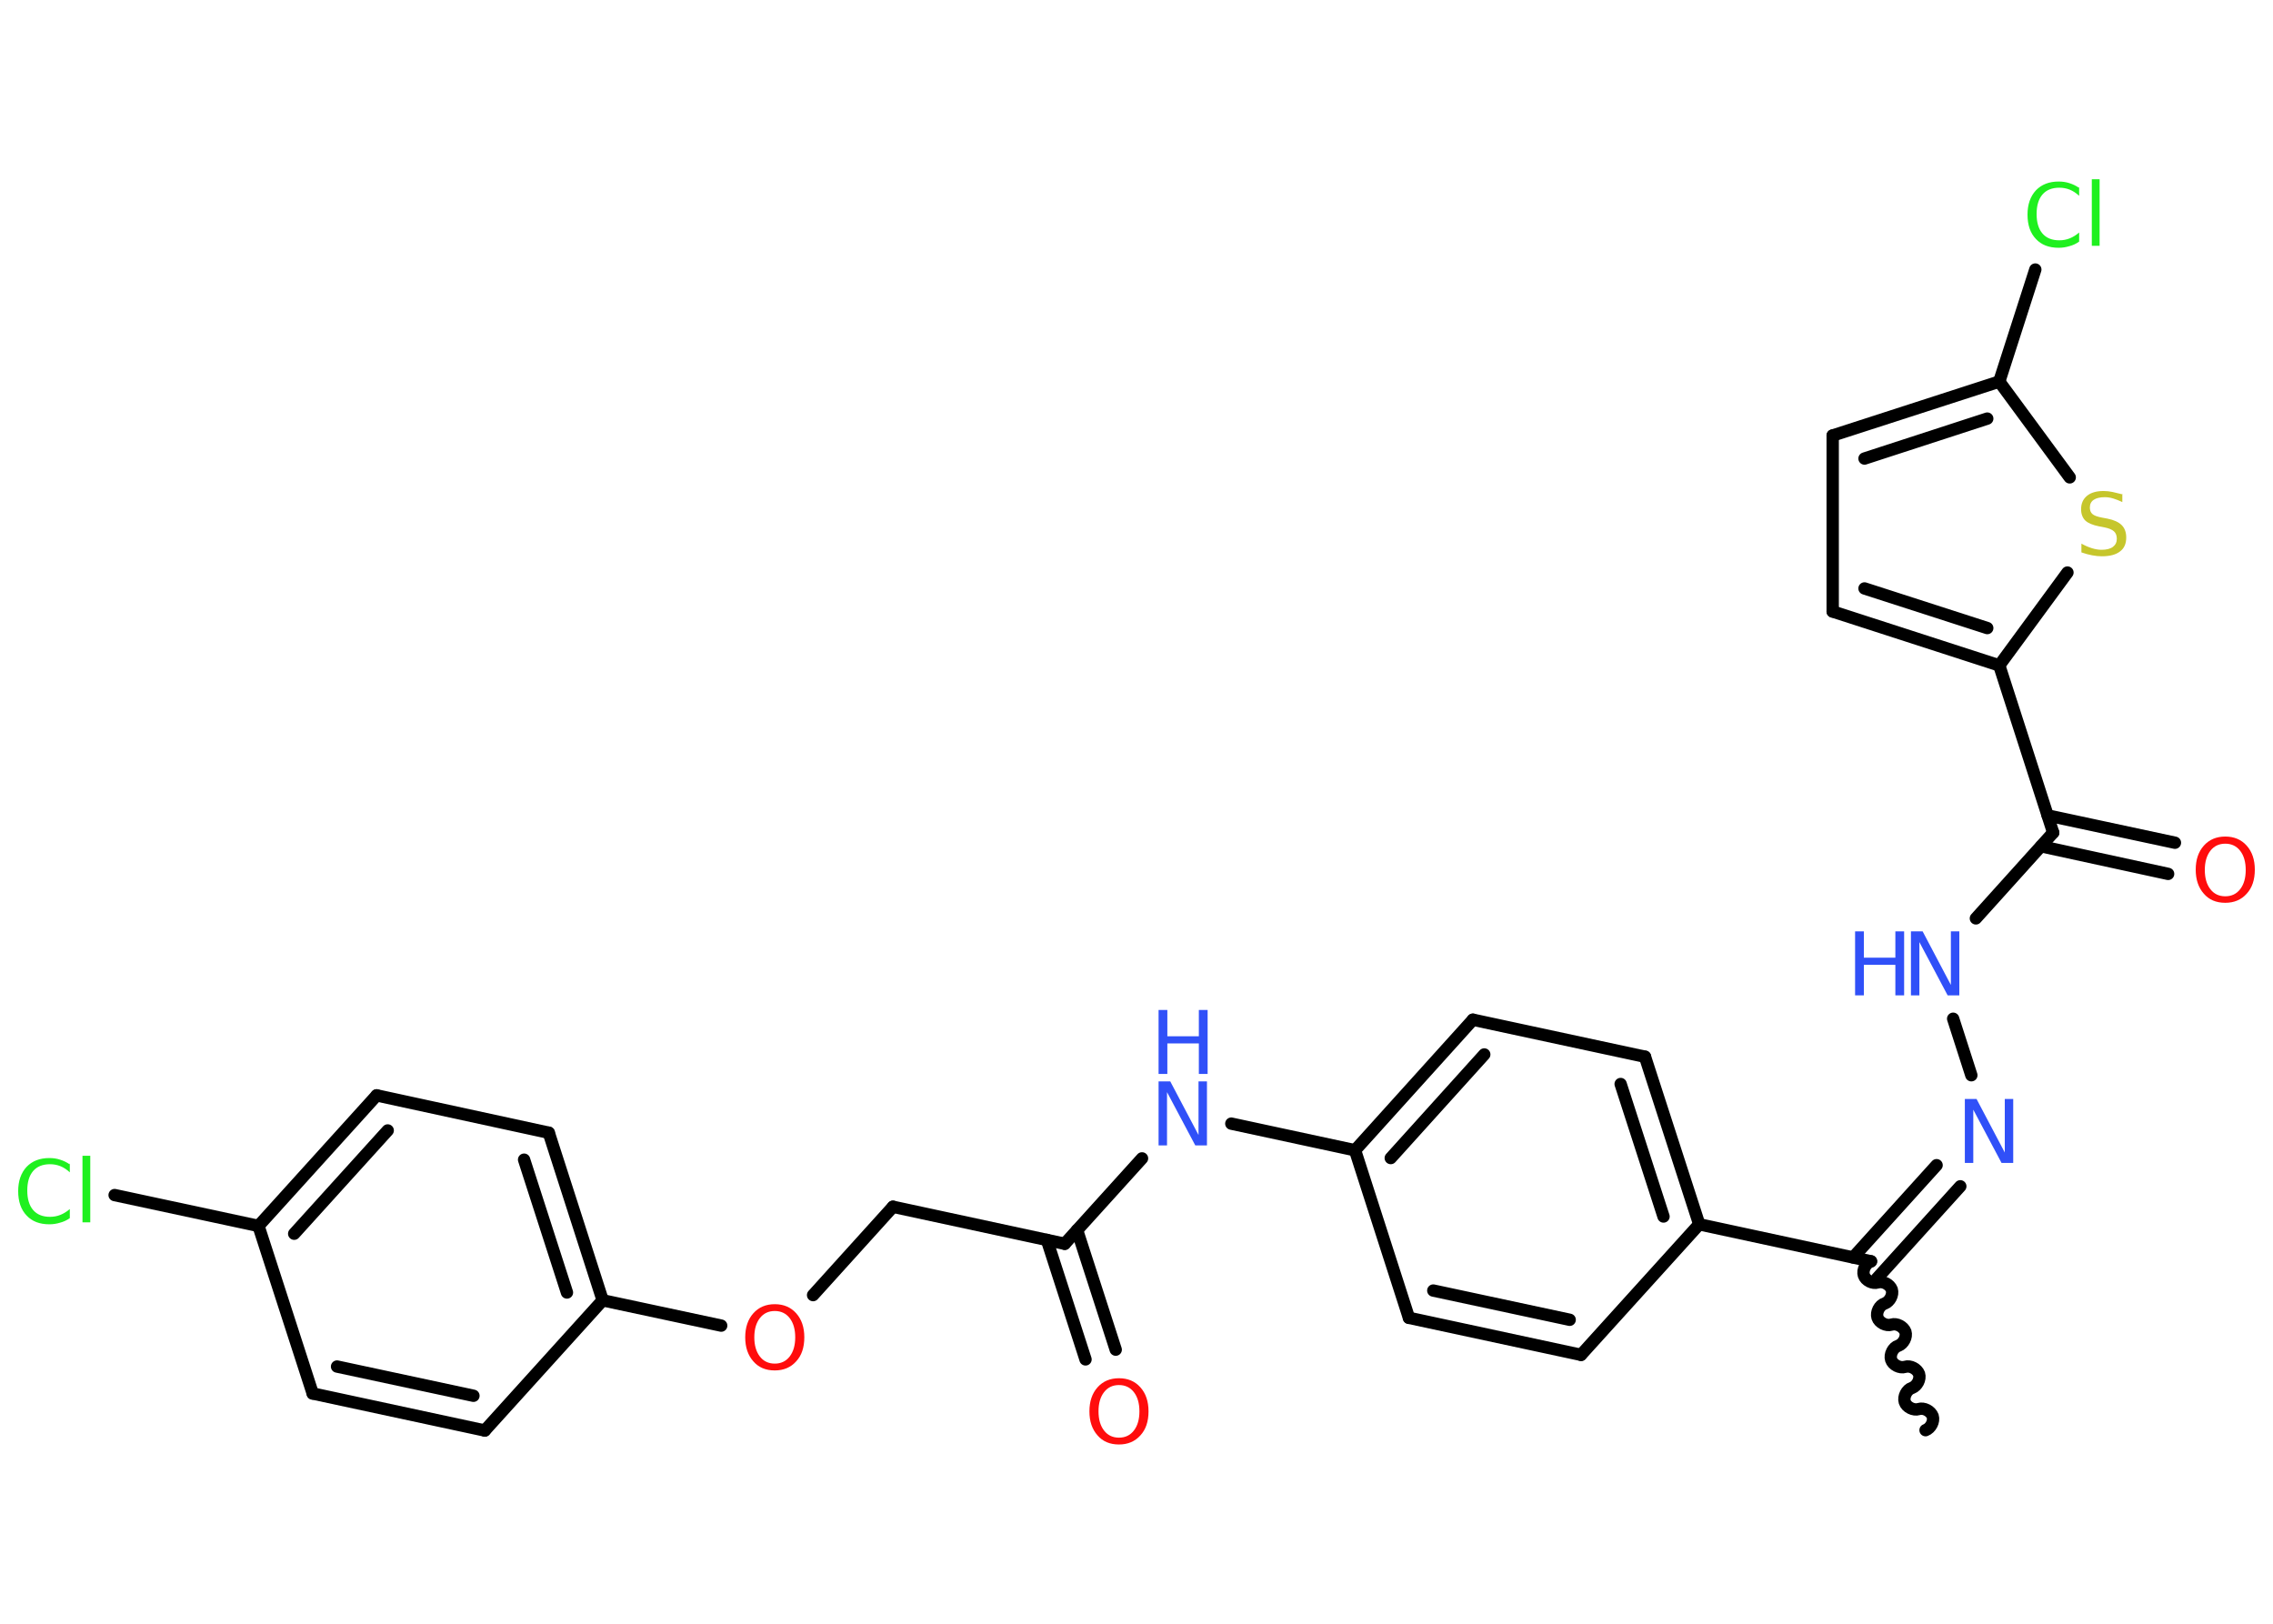 <?xml version='1.0' encoding='UTF-8'?>
<!DOCTYPE svg PUBLIC "-//W3C//DTD SVG 1.1//EN" "http://www.w3.org/Graphics/SVG/1.1/DTD/svg11.dtd">
<svg version='1.2' xmlns='http://www.w3.org/2000/svg' xmlns:xlink='http://www.w3.org/1999/xlink' width='70.0mm' height='50.0mm' viewBox='0 0 70.0 50.0'>
  <desc>Generated by the Chemistry Development Kit (http://github.com/cdk)</desc>
  <g stroke-linecap='round' stroke-linejoin='round' stroke='#000000' stroke-width='.38' fill='#3050F8'>
    <rect x='.0' y='.0' width='70.0' height='50.0' fill='#FFFFFF' stroke='none'/>
    <g id='mol1' class='mol'>
      <path id='mol1bnd1' class='bond' d='M57.62 38.84c-.16 .05 -.27 .27 -.22 .43c.05 .16 .27 .27 .43 .22c.16 -.05 .37 .06 .43 .22c.05 .16 -.06 .37 -.22 .43c-.16 .05 -.27 .27 -.22 .43c.05 .16 .27 .27 .43 .22c.16 -.05 .37 .06 .43 .22c.05 .16 -.06 .37 -.22 .43c-.16 .05 -.27 .27 -.22 .43c.05 .16 .27 .27 .43 .22c.16 -.05 .37 .06 .43 .22c.05 .16 -.06 .37 -.22 .43c-.16 .05 -.27 .27 -.22 .43c.05 .16 .27 .27 .43 .22c.16 -.05 .37 .06 .43 .22c.05 .16 -.06 .37 -.22 .43' fill='none' stroke='#000000' stroke-width='.38'/>
      <g id='mol1bnd2' class='bond'>
        <line x1='57.07' y1='38.72' x2='59.64' y2='35.88'/>
        <line x1='57.8' y1='39.37' x2='60.37' y2='36.53'/>
      </g>
      <line id='mol1bnd3' class='bond' x1='60.71' y1='33.11' x2='60.15' y2='31.37'/>
      <line id='mol1bnd4' class='bond' x1='60.85' y1='28.28' x2='63.23' y2='25.64'/>
      <g id='mol1bnd5' class='bond'>
        <line x1='63.06' y1='25.11' x2='66.98' y2='25.95'/>
        <line x1='62.86' y1='26.06' x2='66.77' y2='26.91'/>
      </g>
      <line id='mol1bnd6' class='bond' x1='63.23' y1='25.64' x2='61.57' y2='20.49'/>
      <g id='mol1bnd7' class='bond'>
        <line x1='56.44' y1='18.83' x2='61.57' y2='20.49'/>
        <line x1='57.42' y1='18.12' x2='61.2' y2='19.34'/>
      </g>
      <line id='mol1bnd8' class='bond' x1='56.44' y1='18.83' x2='56.44' y2='13.41'/>
      <g id='mol1bnd9' class='bond'>
        <line x1='61.57' y1='11.75' x2='56.44' y2='13.41'/>
        <line x1='61.2' y1='12.89' x2='57.42' y2='14.12'/>
      </g>
      <line id='mol1bnd10' class='bond' x1='61.57' y1='11.75' x2='62.68' y2='8.3'/>
      <line id='mol1bnd11' class='bond' x1='61.57' y1='11.75' x2='63.74' y2='14.7'/>
      <line id='mol1bnd12' class='bond' x1='61.57' y1='20.49' x2='63.67' y2='17.63'/>
      <line id='mol1bnd13' class='bond' x1='57.62' y1='38.84' x2='52.33' y2='37.7'/>
      <g id='mol1bnd14' class='bond'>
        <line x1='52.33' y1='37.7' x2='50.66' y2='32.54'/>
        <line x1='51.23' y1='37.46' x2='49.91' y2='33.38'/>
      </g>
      <line id='mol1bnd15' class='bond' x1='50.66' y1='32.54' x2='45.36' y2='31.4'/>
      <g id='mol1bnd16' class='bond'>
        <line x1='45.36' y1='31.4' x2='41.73' y2='35.42'/>
        <line x1='45.71' y1='32.47' x2='42.83' y2='35.66'/>
      </g>
      <line id='mol1bnd17' class='bond' x1='41.73' y1='35.42' x2='37.92' y2='34.6'/>
      <line id='mol1bnd18' class='bond' x1='35.17' y1='35.67' x2='32.79' y2='38.3'/>
      <g id='mol1bnd19' class='bond'>
        <line x1='33.17' y1='37.88' x2='34.36' y2='41.56'/>
        <line x1='32.24' y1='38.18' x2='33.43' y2='41.86'/>
      </g>
      <line id='mol1bnd20' class='bond' x1='32.79' y1='38.3' x2='27.5' y2='37.16'/>
      <line id='mol1bnd21' class='bond' x1='27.5' y1='37.16' x2='25.04' y2='39.88'/>
      <line id='mol1bnd22' class='bond' x1='22.21' y1='40.82' x2='18.56' y2='40.04'/>
      <g id='mol1bnd23' class='bond'>
        <line x1='18.56' y1='40.04' x2='16.9' y2='34.88'/>
        <line x1='17.46' y1='39.8' x2='16.14' y2='35.71'/>
      </g>
      <line id='mol1bnd24' class='bond' x1='16.9' y1='34.88' x2='11.6' y2='33.73'/>
      <g id='mol1bnd25' class='bond'>
        <line x1='11.6' y1='33.73' x2='7.96' y2='37.75'/>
        <line x1='11.94' y1='34.81' x2='9.06' y2='37.99'/>
      </g>
      <line id='mol1bnd26' class='bond' x1='7.96' y1='37.75' x2='3.53' y2='36.8'/>
      <line id='mol1bnd27' class='bond' x1='7.96' y1='37.75' x2='9.63' y2='42.91'/>
      <g id='mol1bnd28' class='bond'>
        <line x1='9.63' y1='42.91' x2='14.93' y2='44.05'/>
        <line x1='10.38' y1='42.08' x2='14.58' y2='42.98'/>
      </g>
      <line id='mol1bnd29' class='bond' x1='18.56' y1='40.04' x2='14.93' y2='44.05'/>
      <line id='mol1bnd30' class='bond' x1='41.73' y1='35.42' x2='43.39' y2='40.58'/>
      <g id='mol1bnd31' class='bond'>
        <line x1='43.39' y1='40.58' x2='48.69' y2='41.72'/>
        <line x1='44.14' y1='39.74' x2='48.34' y2='40.64'/>
      </g>
      <line id='mol1bnd32' class='bond' x1='52.33' y1='37.7' x2='48.69' y2='41.72'/>
      <path id='mol1atm3' class='atom' d='M60.51 33.84h.36l.87 1.65v-1.65h.26v1.97h-.36l-.87 -1.64v1.64h-.26v-1.97z' stroke='none'/>
      <g id='mol1atm4' class='atom'>
        <path d='M58.85 28.68h.36l.87 1.65v-1.65h.26v1.97h-.36l-.87 -1.64v1.64h-.26v-1.97z' stroke='none'/>
        <path d='M57.13 28.68h.27v.81h.97v-.81h.27v1.97h-.27v-.94h-.97v.94h-.27v-1.97z' stroke='none'/>
      </g>
      <path id='mol1atm6' class='atom' d='M68.53 25.98q-.29 .0 -.46 .22q-.17 .22 -.17 .59q.0 .37 .17 .59q.17 .22 .46 .22q.29 .0 .46 -.22q.17 -.22 .17 -.59q.0 -.37 -.17 -.59q-.17 -.22 -.46 -.22zM68.53 25.76q.41 .0 .66 .28q.25 .28 .25 .74q.0 .47 -.25 .74q-.25 .28 -.66 .28q-.42 .0 -.66 -.28q-.25 -.28 -.25 -.74q.0 -.46 .25 -.74q.25 -.28 .66 -.28z' stroke='none' fill='#FF0D0D'/>
      <path id='mol1atm11' class='atom' d='M64.03 5.75v.28q-.14 -.13 -.29 -.19q-.15 -.06 -.32 -.06q-.34 .0 -.52 .21q-.18 .21 -.18 .6q.0 .39 .18 .6q.18 .21 .52 .21q.17 .0 .32 -.06q.15 -.06 .29 -.18v.28q-.14 .1 -.3 .14q-.16 .05 -.33 .05q-.45 .0 -.7 -.27q-.26 -.27 -.26 -.75q.0 -.47 .26 -.75q.26 -.27 .7 -.27q.18 .0 .33 .05q.16 .05 .29 .14zM64.42 5.52h.24v2.05h-.24v-2.05z' stroke='none' fill='#1FF01F'/>
      <path id='mol1atm12' class='atom' d='M65.36 15.2v.26q-.15 -.07 -.28 -.11q-.13 -.04 -.26 -.04q-.22 .0 -.34 .08q-.12 .08 -.12 .24q.0 .13 .08 .2q.08 .07 .3 .11l.16 .03q.3 .06 .44 .2q.14 .14 .14 .38q.0 .29 -.19 .43q-.19 .15 -.56 .15q-.14 .0 -.3 -.03q-.16 -.03 -.33 -.09v-.27q.16 .09 .32 .14q.16 .05 .3 .05q.23 .0 .35 -.09q.12 -.09 .12 -.25q.0 -.15 -.09 -.23q-.09 -.08 -.29 -.12l-.16 -.03q-.3 -.06 -.43 -.18q-.13 -.13 -.13 -.35q.0 -.26 .18 -.41q.18 -.15 .51 -.15q.14 .0 .28 .03q.14 .03 .29 .07z' stroke='none' fill='#C6C62C'/>
      <g id='mol1atm17' class='atom'>
        <path d='M35.68 33.3h.36l.87 1.65v-1.65h.26v1.97h-.36l-.87 -1.64v1.64h-.26v-1.97z' stroke='none'/>
        <path d='M35.68 31.1h.27v.81h.97v-.81h.27v1.97h-.27v-.94h-.97v.94h-.27v-1.97z' stroke='none'/>
      </g>
      <path id='mol1atm19' class='atom' d='M34.46 42.65q-.29 .0 -.46 .22q-.17 .22 -.17 .59q.0 .37 .17 .59q.17 .22 .46 .22q.29 .0 .46 -.22q.17 -.22 .17 -.59q.0 -.37 -.17 -.59q-.17 -.22 -.46 -.22zM34.46 42.44q.41 .0 .66 .28q.25 .28 .25 .74q.0 .47 -.25 .74q-.25 .28 -.66 .28q-.42 .0 -.66 -.28q-.25 -.28 -.25 -.74q.0 -.46 .25 -.74q.25 -.28 .66 -.28z' stroke='none' fill='#FF0D0D'/>
      <path id='mol1atm21' class='atom' d='M23.86 40.37q-.29 .0 -.46 .22q-.17 .22 -.17 .59q.0 .37 .17 .59q.17 .22 .46 .22q.29 .0 .46 -.22q.17 -.22 .17 -.59q.0 -.37 -.17 -.59q-.17 -.22 -.46 -.22zM23.86 40.16q.41 .0 .66 .28q.25 .28 .25 .74q.0 .47 -.25 .74q-.25 .28 -.66 .28q-.42 .0 -.66 -.28q-.25 -.28 -.25 -.74q.0 -.46 .25 -.74q.25 -.28 .66 -.28z' stroke='none' fill='#FF0D0D'/>
      <path id='mol1atm26' class='atom' d='M2.15 35.82v.28q-.14 -.13 -.29 -.19q-.15 -.06 -.32 -.06q-.34 .0 -.52 .21q-.18 .21 -.18 .6q.0 .39 .18 .6q.18 .21 .52 .21q.17 .0 .32 -.06q.15 -.06 .29 -.18v.28q-.14 .1 -.3 .14q-.16 .05 -.33 .05q-.45 .0 -.7 -.27q-.26 -.27 -.26 -.75q.0 -.47 .26 -.75q.26 -.27 .7 -.27q.18 .0 .33 .05q.16 .05 .29 .14zM2.54 35.59h.24v2.05h-.24v-2.05z' stroke='none' fill='#1FF01F'/>
    </g>
  </g>
</svg>
